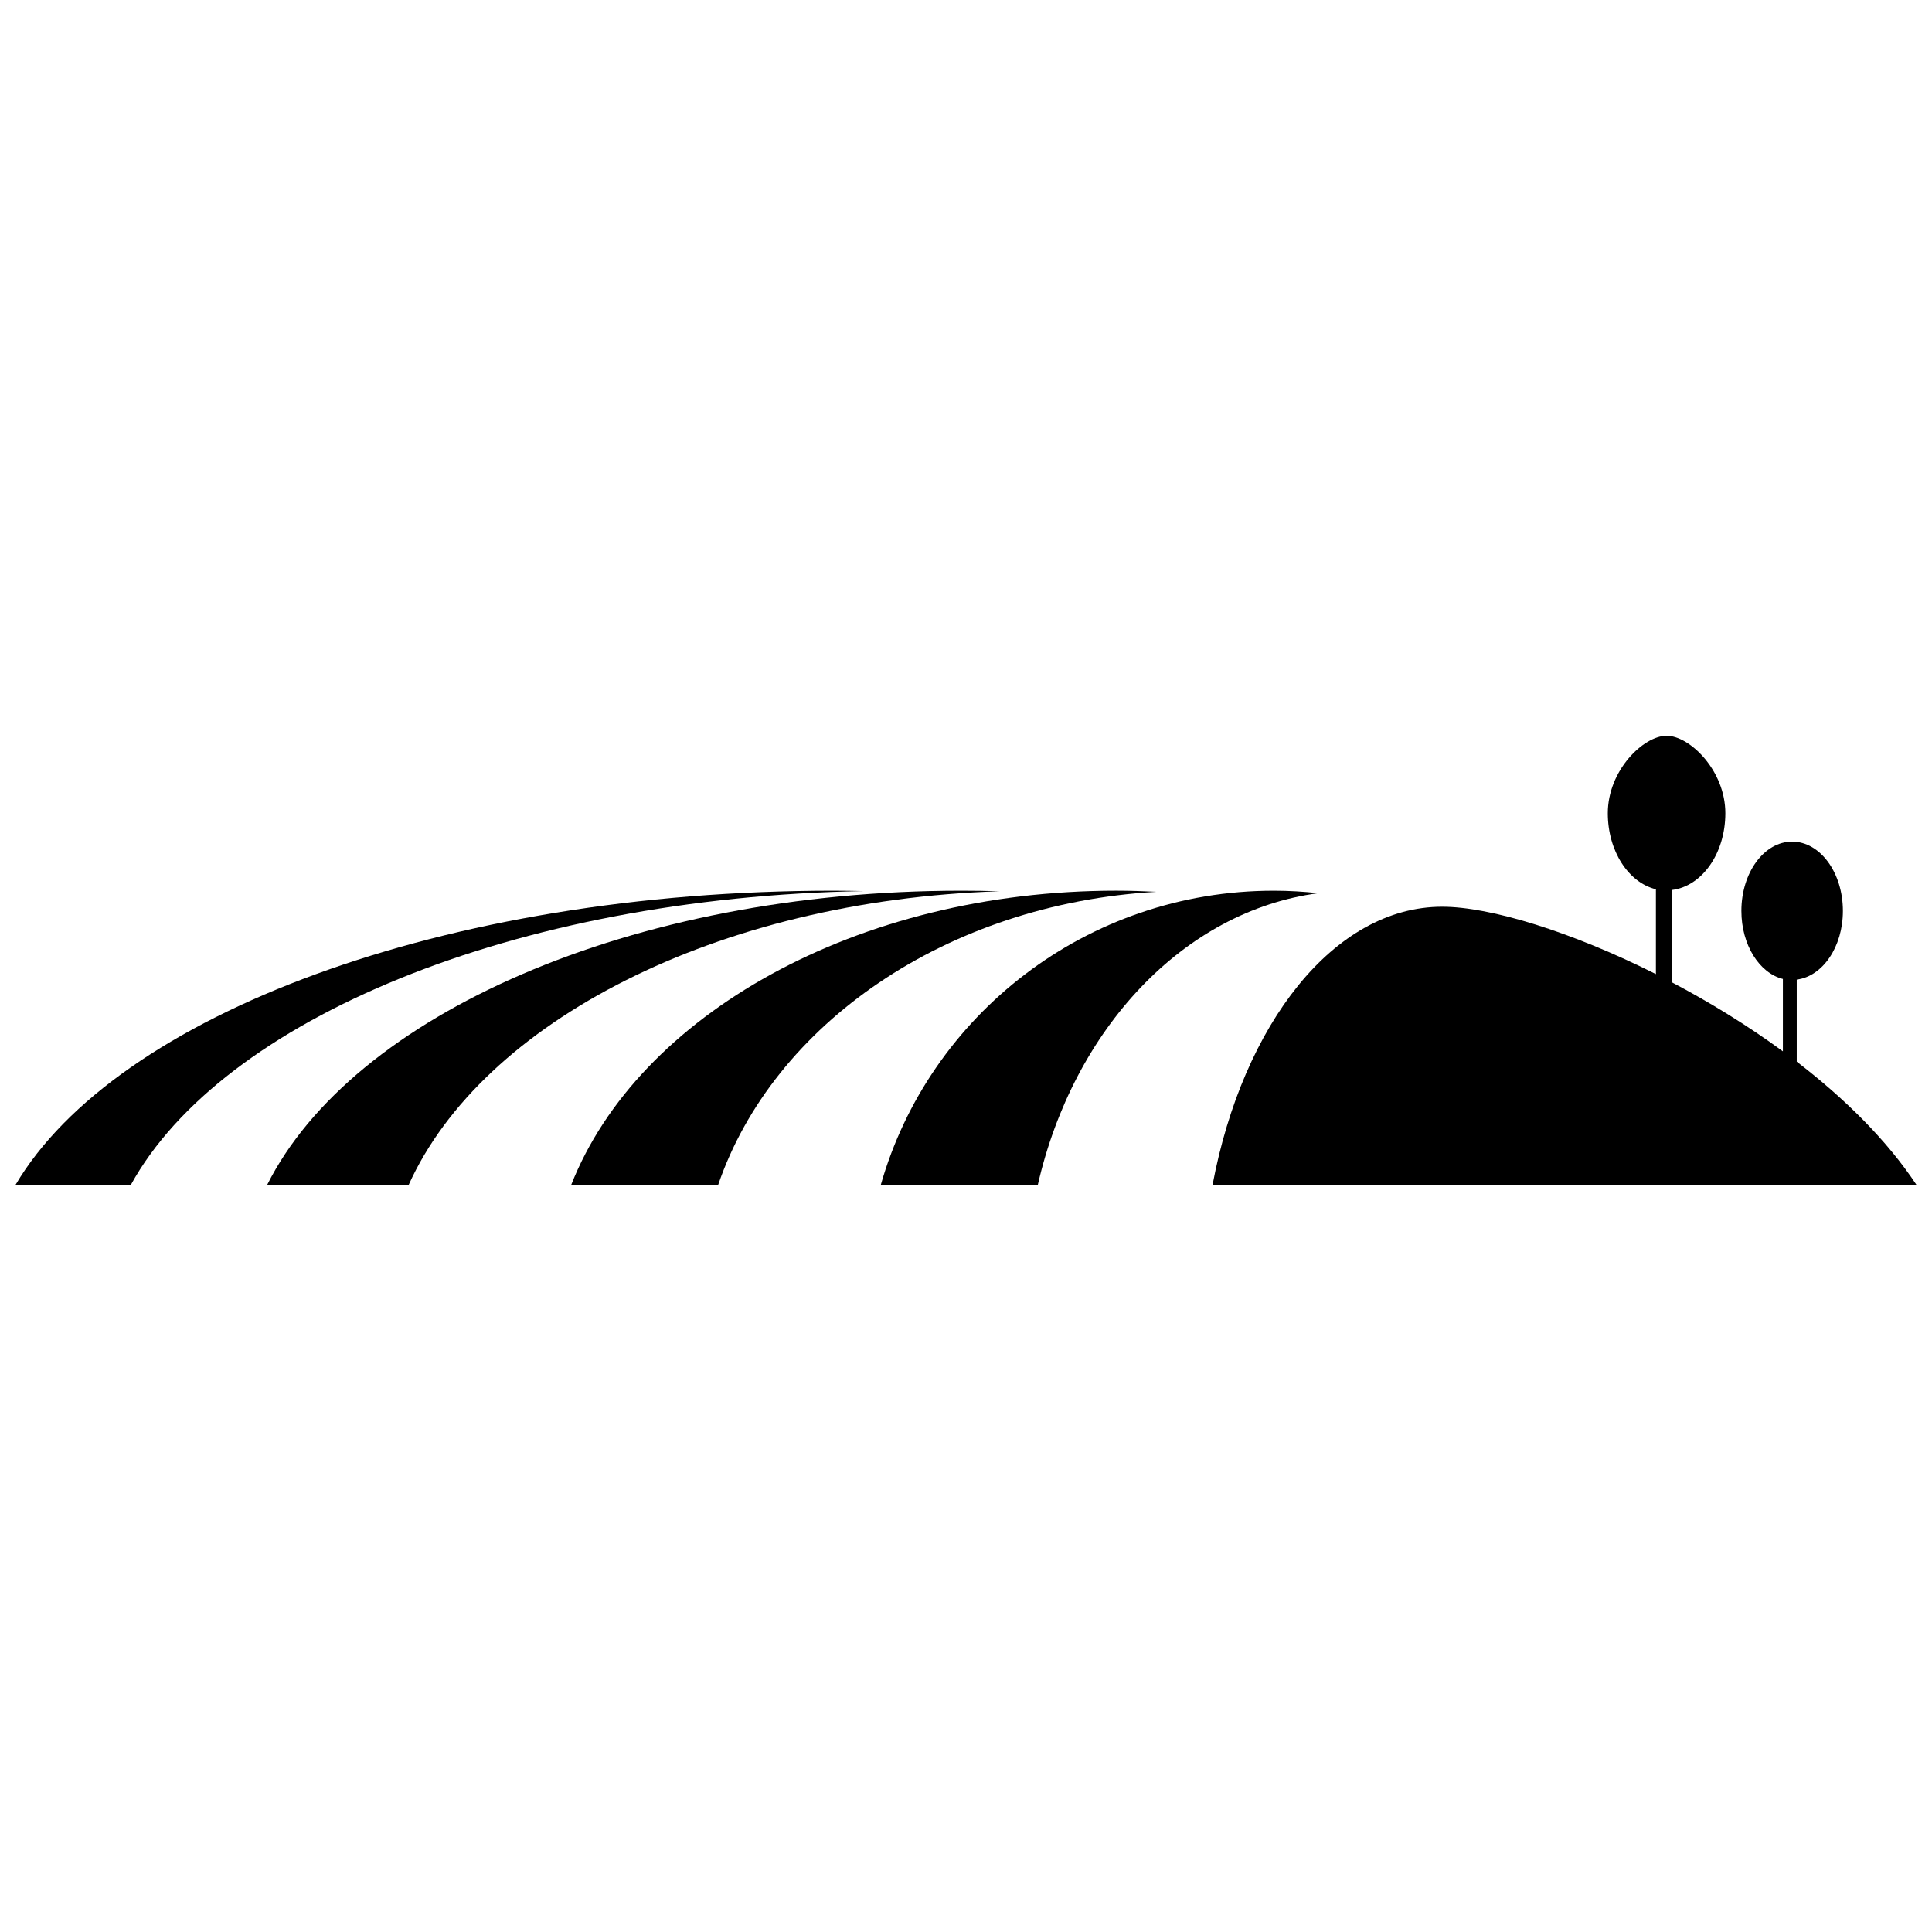 <svg xmlns="http://www.w3.org/2000/svg" xmlns:xlink="http://www.w3.org/1999/xlink" version="1.1" id="Layer_1" x="0px" y="0px" width="100px" height="100px" viewBox="0 0 100 100" enable-background="new 0 0 100 100" xml:space="preserve">
<path d="M6.77,61.333c4.704-8.553,19.815-14.885,37.932-15.211c-0.524-0.009-1.047-0.019-1.576-0.019  c-20.159,0-37.138,6.444-42.326,15.23H6.77z"/>
<path d="M21.151,61.333c3.812-8.446,15.953-14.73,30.577-15.201c-0.652-0.019-1.307-0.029-1.965-0.029  c-17.117,0-31.532,6.444-35.937,15.23H21.151z"/>
<path d="M37.17,61.333c2.848-8.326,11.818-14.549,22.684-15.173c-0.688-0.034-1.375-0.058-2.074-0.058  c-13.439,0-24.758,6.444-28.216,15.23H37.17z"/>
<path d="M53.716,61.333c1.846-8.079,7.549-14.176,14.521-15.102c-0.756-0.081-1.521-0.128-2.299-0.128  c-9.697,0-17.851,6.448-20.349,15.23H53.716z"/>
<path d="M99.2,61.333c-1.533-2.318-3.721-4.479-6.201-6.382v-4.247c1.338-0.167,2.389-1.686,2.389-3.555  c0-1.981-1.178-3.587-2.627-3.587c-1.451,0-2.627,1.606-2.627,3.587c0,1.758,0.928,3.215,2.148,3.522v3.746  c-1.83-1.341-3.789-2.543-5.744-3.572v-4.779c1.549-0.187,2.766-1.883,2.766-3.973c0-2.214-1.844-4.009-3.041-4.009  c-1.199,0-3.043,1.795-3.043,4.009c0,1.965,1.074,3.592,2.49,3.936v4.39c-4.357-2.188-8.57-3.486-11.062-3.486  c-5.588,0-10.316,6.06-11.887,14.401H99.2z"/>
</svg>